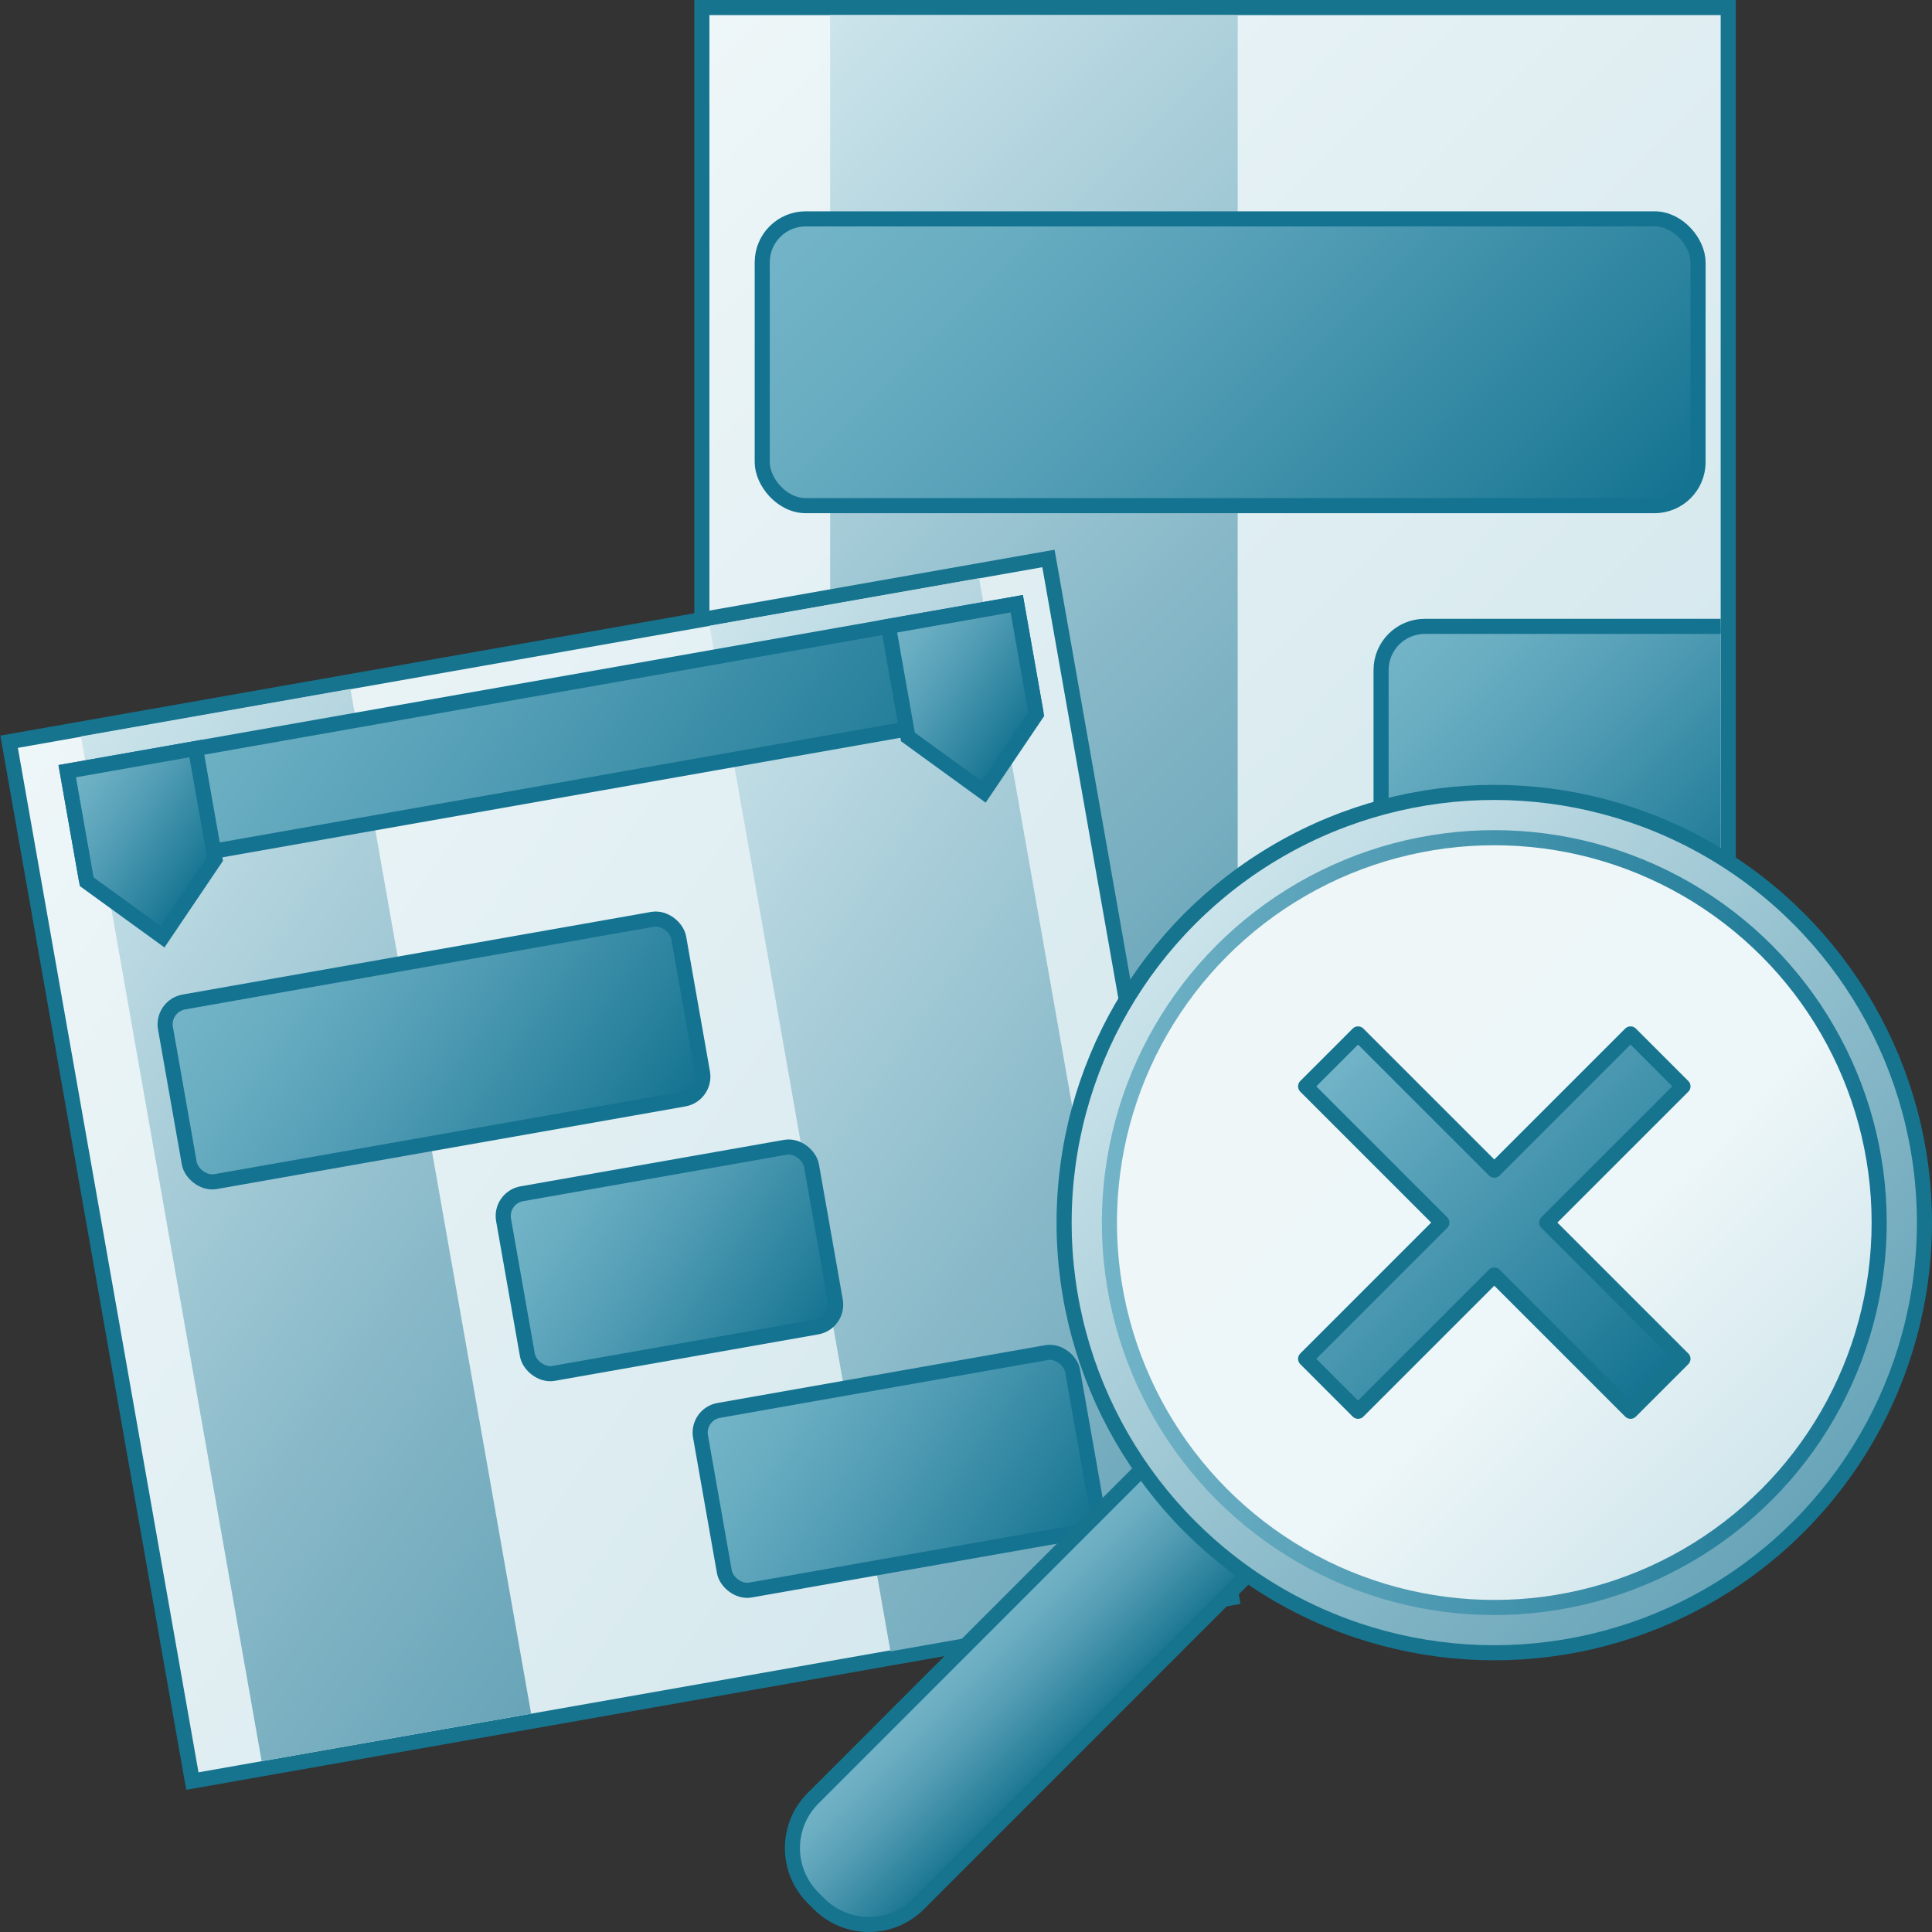 <?xml version="1.0" encoding="UTF-8"?>
<svg id="Layer_1" data-name="Layer 1" xmlns="http://www.w3.org/2000/svg" xmlns:xlink="http://www.w3.org/1999/xlink" viewBox="0 0 128 128">
  <rect x="0" y="0" width="128" height="128" fill="#333333" stroke="none"/>
  <defs>
    <linearGradient id="New_Gradient_Swatch_8" data-name="New Gradient Swatch 8" x1="46.5" y1=".5" x2="114.5" y2="68.5" gradientUnits="userSpaceOnUse">
      <stop offset="0" stop-color="#eef6f8"/>
      <stop offset="1" stop-color="#d1e6ec"/>
    </linearGradient>
    <linearGradient id="New_Gradient_Swatch_10" data-name="New Gradient Swatch 10" x1="45" y1="11" x2="92" y2="58" gradientUnits="userSpaceOnUse">
      <stop offset="0" stop-color="#cce4eb"/>
      <stop offset=".652" stop-color="#87b8c8"/>
      <stop offset="1" stop-color="#68a4b8"/>
    </linearGradient>
    <linearGradient id="Dark_Blue_Grad" data-name="Dark Blue Grad" x1="62.094" y1="4.594" x2="100.906" y2="43.406" gradientUnits="userSpaceOnUse">
      <stop offset="0" stop-color="#73b4c8"/>
      <stop offset=".175" stop-color="#6aaec2"/>
      <stop offset=".457" stop-color="#529db5"/>
      <stop offset=".809" stop-color="#2b839e"/>
      <stop offset="1" stop-color="#147391"/>
    </linearGradient>
    <linearGradient id="Dark_Blue_Grad-2" data-name="Dark Blue Grad" x1="93.646" y1="41.049" x2="113.549" y2="60.951" xlink:href="#Dark_Blue_Grad"/>
    <linearGradient id="New_Gradient_Swatch_8-2" data-name="New Gradient Swatch 8" x1="57.685" y1="47.774" x2="127.606" y2="117.695" gradientTransform="translate(-51.542 -5.234)" xlink:href="#New_Gradient_Swatch_8"/>
    <linearGradient id="New_Gradient_Swatch_10-2" data-name="New Gradient Swatch 10" x1="49.727" y1="60.953" x2="93.27" y2="104.496" gradientTransform="translate(-51.222 -1.562)" xlink:href="#New_Gradient_Swatch_10"/>
    <linearGradient id="New_Gradient_Swatch_10-3" data-name="New Gradient Swatch 10" x1="92.005" y1="60.979" x2="135.573" y2="104.548" gradientTransform="translate(-51.858 -8.906)" xlink:href="#New_Gradient_Swatch_10"/>
    <linearGradient id="Dark_Blue_Grad-3" data-name="Dark Blue Grad" x1="70.643" y1="61.595" x2="93.068" y2="84.02" gradientTransform="translate(-53.102 -3.21)" xlink:href="#Dark_Blue_Grad"/>
    <linearGradient id="Dark_Blue_Grad-4" data-name="Dark Blue Grad" x1="87.041" y1="81.446" x2="102.566" y2="96.971" gradientTransform="translate(-50.451 -5.707)" xlink:href="#Dark_Blue_Grad"/>
    <linearGradient id="Dark_Blue_Grad-5" data-name="Dark Blue Grad" x1="98.477" y1="96.767" x2="116.163" y2="114.452" gradientTransform="translate(-47.793 -8.13)" xlink:href="#Dark_Blue_Grad"/>
    <linearGradient id="Dark_Blue_Grad-6" data-name="Dark Blue Grad" x1="75.381" y1="36.121" x2="110.773" y2="71.513" gradientTransform="translate(-56.57 -4.87)" xlink:href="#Dark_Blue_Grad"/>
    <linearGradient id="Dark_Blue_Grad-7" data-name="Dark Blue Grad" x1="61.4" y1="50.102" x2="69.508" y2="58.211" gradientTransform="translate(-64.501 12.11) rotate(-10)" xlink:href="#Dark_Blue_Grad"/>
    <linearGradient id="Dark_Blue_Grad-8" data-name="Dark Blue Grad" x1="116.646" y1="50.102" x2="124.754" y2="58.211" gradientTransform="translate(-64.501 12.11) rotate(-10)" xlink:href="#Dark_Blue_Grad"/>
    <linearGradient id="Dark_Blue_Grad_2" data-name="Dark Blue Grad 2" x1="63.544" y1="109.454" x2="70.542" y2="116.452" gradientUnits="userSpaceOnUse">
      <stop offset="0" stop-color="#74b3c7"/>
      <stop offset=".177" stop-color="#6badc1"/>
      <stop offset=".464" stop-color="#539cb3"/>
      <stop offset=".822" stop-color="#2c829c"/>
      <stop offset="1" stop-color="#177490"/>
    </linearGradient>
    <linearGradient id="New_Gradient_Swatch_10-4" data-name="New Gradient Swatch 10" x1="78.847" y1="60.847" x2="119.153" y2="101.153" xlink:href="#New_Gradient_Swatch_10"/>
    <linearGradient id="linear-gradient" x1="80.969" y1="62.969" x2="117.031" y2="99.031" gradientUnits="userSpaceOnUse">
      <stop offset="0" stop-color="#eef6f8"/>
      <stop offset=".624" stop-color="#edf6f8"/>
      <stop offset="1" stop-color="#d1e6ec"/>
    </linearGradient>
    <linearGradient id="New_Gradient_Swatch_11" data-name="New Gradient Swatch 11" x1="73" y1="81" x2="125" y2="81" gradientUnits="userSpaceOnUse">
      <stop offset="0" stop-color="#73b4c8"/>
      <stop offset=".489" stop-color="#4695ae"/>
      <stop offset="1" stop-color="#147391"/>
    </linearGradient>
    <linearGradient id="New_Gradient_Swatch_11-2" data-name="New Gradient Swatch 11" x1="88.237" y1="70.237" x2="109.764" y2="91.763" xlink:href="#New_Gradient_Swatch_11"/>
  </defs>
  <rect x="46.5" y=".5" width="68" height="68" fill="url(#New_Gradient_Swatch_8)" stroke="#16748f" stroke-miterlimit="10"/>
  <rect x="55" y="1" width="27" height="67" fill="url(#New_Gradient_Swatch_10)"/>
  <rect x="50.5" y="14.5" width="62" height="19" rx="2.881" ry="2.881" fill="url(#Dark_Blue_Grad)" stroke="#147391" stroke-miterlimit="10"/>
  <path d="m114,60.5h-19.606c-1.598,0-2.894-1.296-2.894-2.894v-13.213c0-1.598,1.296-2.894,2.894-2.894h19.606" fill="url(#Dark_Blue_Grad-2)" stroke="#147391" stroke-miterlimit="10"/>
  <rect x="6.143" y="42.54" width="69.921" height="69.921" transform="translate(-12.833 8.315) rotate(-10)" fill="url(#New_Gradient_Swatch_8-2)" stroke="#16748f" stroke-miterlimit="10"/>
  <rect x="11.212" y="46.693" width="18.128" height="68.939" transform="translate(-13.786 4.754) rotate(-10)" fill="url(#New_Gradient_Swatch_10-2)"/>
  <rect x="52.867" y="39.358" width="18.128" height="68.999" transform="translate(-11.884 11.876) rotate(-10)" fill="url(#New_Gradient_Swatch_10-3)"/>
  <rect x="11.489" y="63.555" width="34.529" height="12.085" rx="1.506" ry="1.506" transform="translate(-11.649 6.05) rotate(-10)" fill="url(#Dark_Blue_Grad-3)" stroke="#147391" stroke-miterlimit="10"/>
  <rect x="33.994" y="77.459" width="20.717" height="12.085" rx="1.495" ry="1.495" transform="translate(-13.826 8.97) rotate(-10)" fill="url(#Dark_Blue_Grad-4)" stroke="#147391" stroke-miterlimit="10"/>
  <rect x="47.011" y="91.437" width="25.033" height="12.085" rx="1.491" ry="1.491" transform="translate(-16.023 11.818) rotate(-10)" fill="url(#Dark_Blue_Grad-5)" stroke="#147391" stroke-miterlimit="10"/>
  <rect x="4.568" y="45.494" width="63.878" height="6.906" transform="translate(-7.945 7.083) rotate(-10)" fill="url(#Dark_Blue_Grad-6)" stroke="#147391" stroke-miterlimit="10"/>
  <polygon points="10.771 62.063 5.745 58.418 4.454 51.092 12.955 49.593 14.246 56.919 10.771 62.063" fill="url(#Dark_Blue_Grad-7)" stroke="#147391" stroke-miterlimit="10"/>
  <polygon points="65.177 52.47 60.152 48.824 58.86 41.499 67.361 40 68.653 47.325 65.177 52.47" fill="url(#Dark_Blue_Grad-8)" stroke="#147391" stroke-miterlimit="10"/>
  <g>
    <path d="m76.524,96.475l-22.658,22.666c-1.821,1.821-1.821,4.773,0,6.594l.4.4c1.821,1.821,4.773,1.821,6.594,0l22.65-22.656" fill="url(#Dark_Blue_Grad_2)" stroke="#16748f" stroke-miterlimit="10"/>
    <circle cx="99" cy="81" r="28.5" fill="url(#New_Gradient_Swatch_10-4)" stroke="#16748f" stroke-linecap="round" stroke-linejoin="round"/>
    <circle cx="99" cy="81" r="25.5" fill="url(#linear-gradient)" stroke="url(#New_Gradient_Swatch_11)" stroke-linecap="round" stroke-linejoin="round"/>
    <polygon points="111.501 71.974 108.027 68.5 99.001 77.526 89.974 68.5 86.501 71.974 95.527 81 86.501 90.026 89.974 93.5 99.001 84.474 108.027 93.5 111.501 90.026 102.474 81 111.501 71.974" fill="url(#New_Gradient_Swatch_11-2)" stroke="#16748f" stroke-linejoin="round"/>
  </g>
</svg>